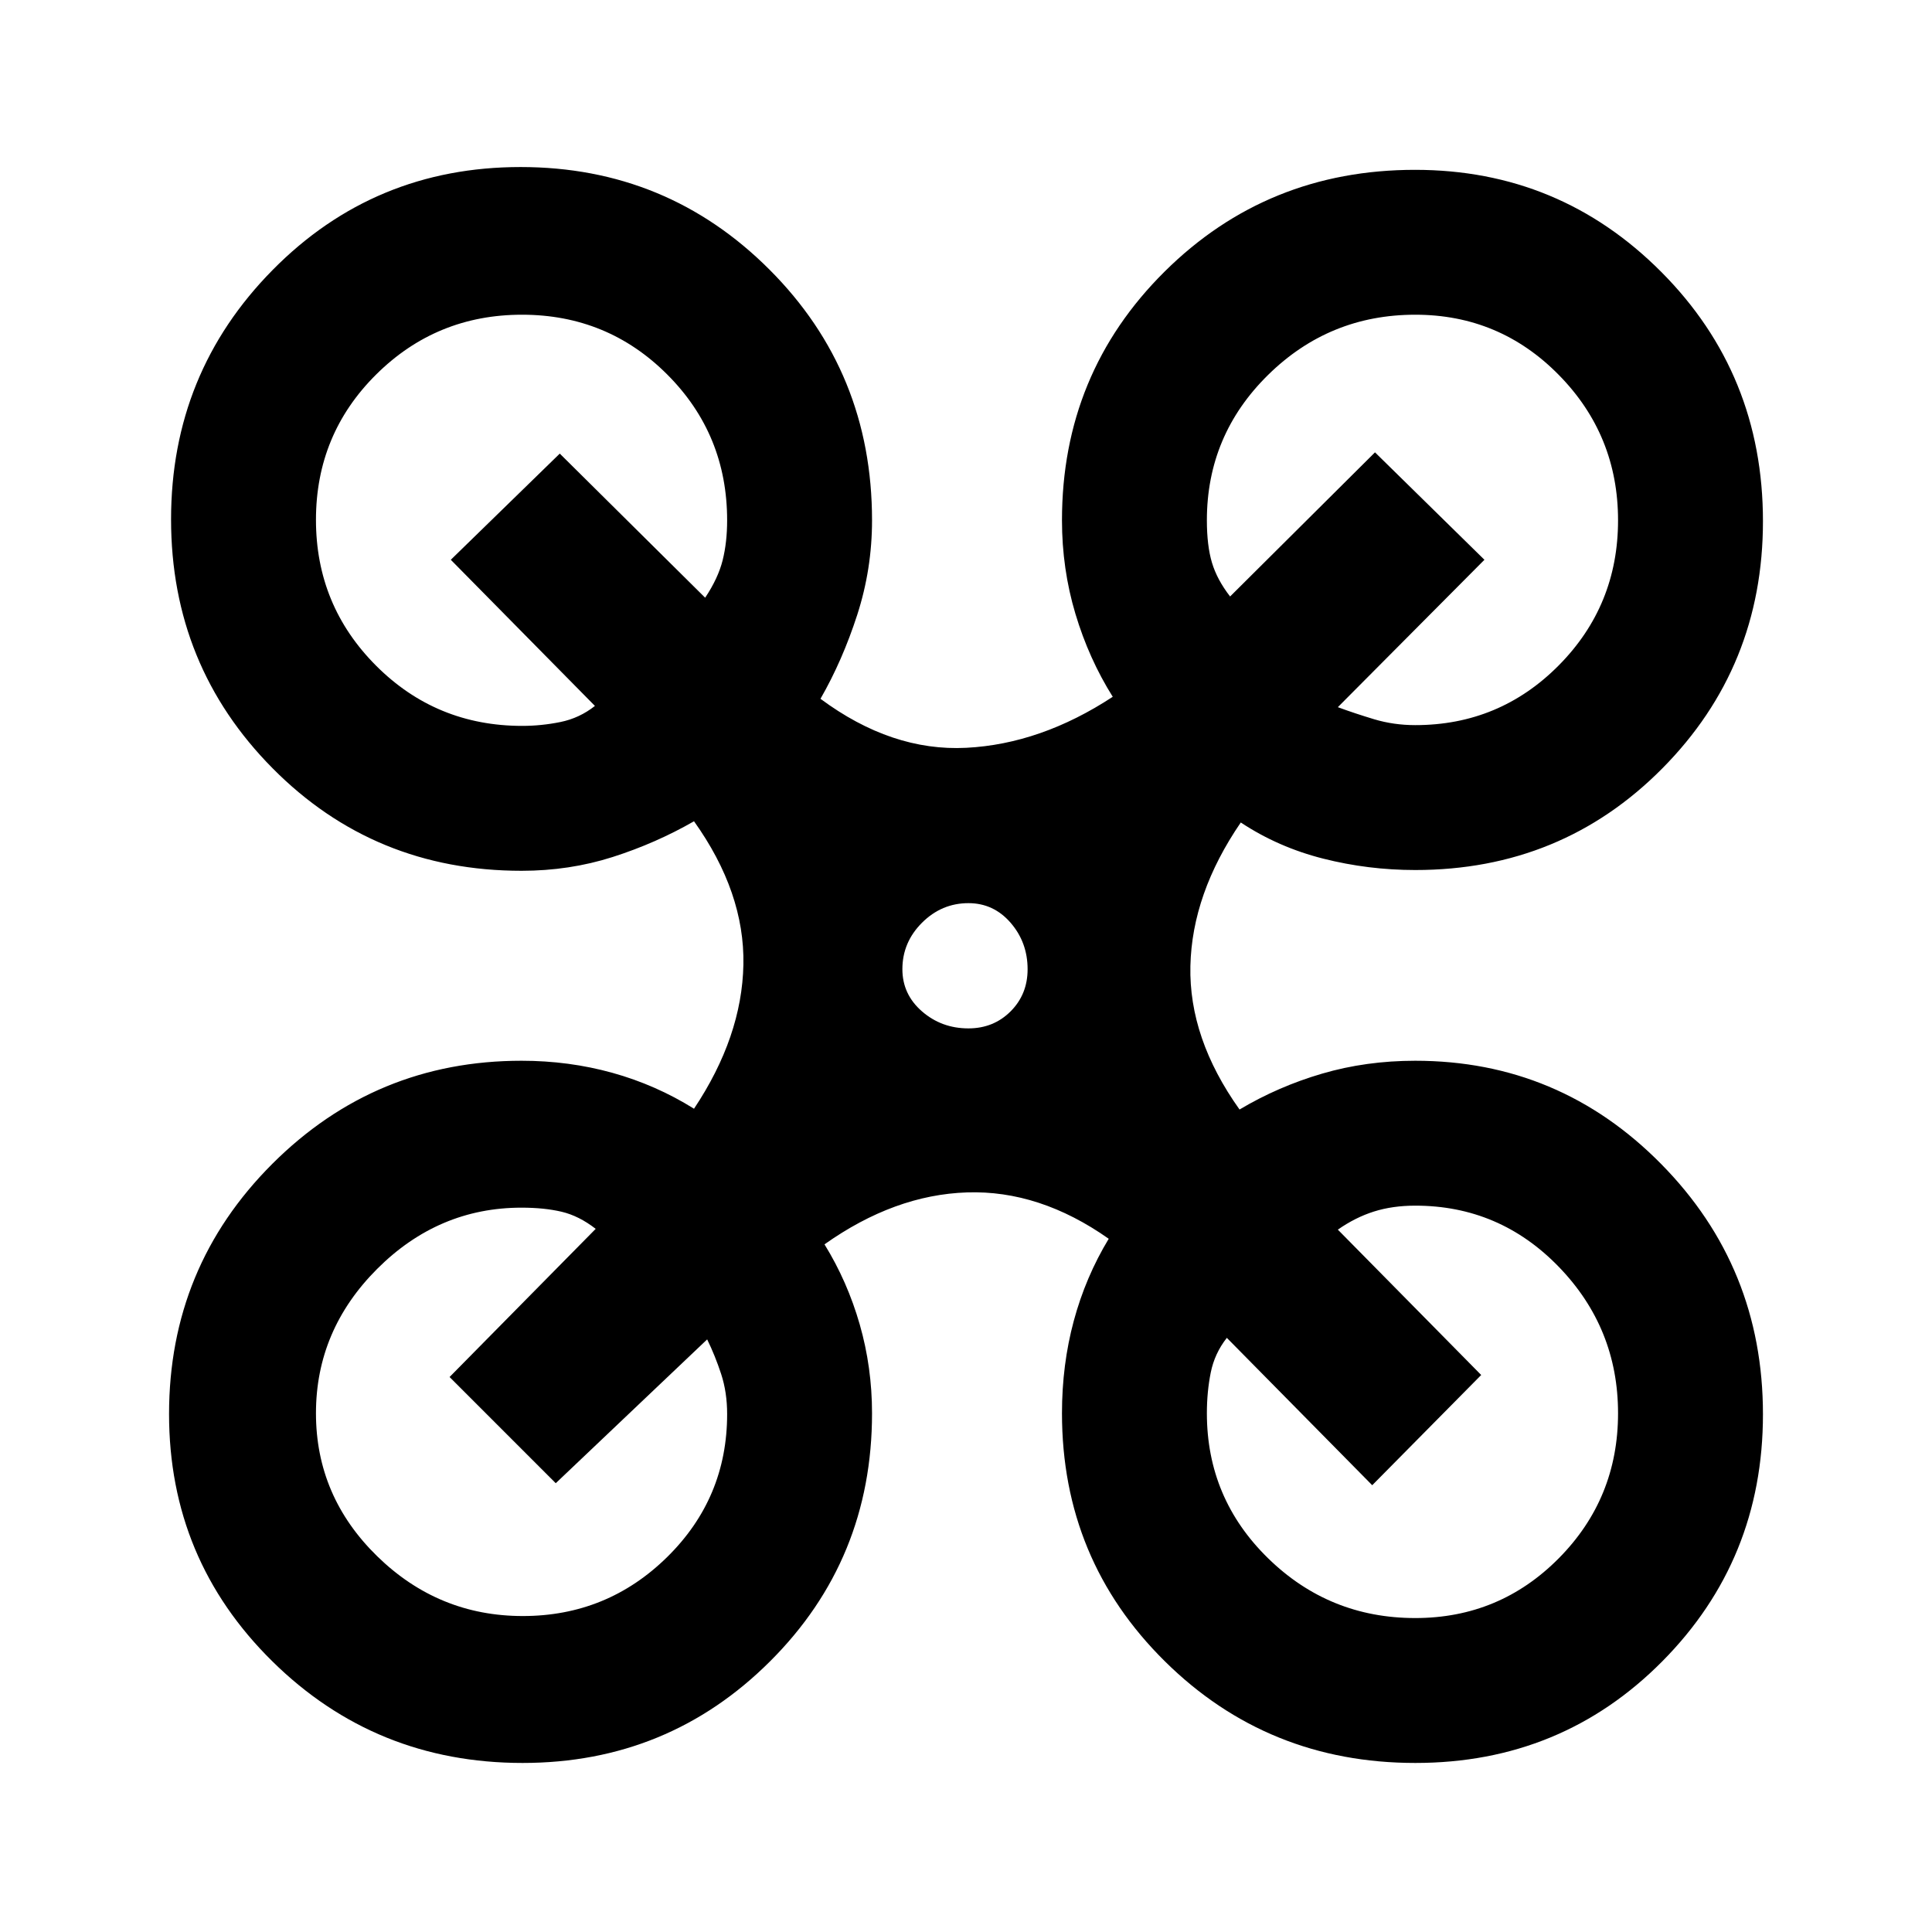 <svg xmlns="http://www.w3.org/2000/svg" height="20" viewBox="0 -960 960 960" width="20"><path d="M259.68-84q-73.15 0-124.41-50.55Q84-185.11 84-257.36q0-73.03 51.28-124.3 51.29-51.26 123.87-51.26 23.55 0 45.18 6.01 21.63 6.02 40.52 17.83 23.84-35.77 24.54-71.61.69-35.85-24.54-71.23-19 10.92-40.45 17.77-21.45 6.84-45.25 6.84-73.23 0-123.69-50.93Q85-629.17 85-701.93q0-72.76 50.46-123.91Q185.92-877 258.68-877q72.76 0 123.7 51 50.93 50.99 50.93 124.54 0 24.21-7.35 46.95-7.35 22.74-18.27 41.74 35.39 26.23 72.43 24.35 37.03-1.89 72.8-25.35-11.87-18.91-18.55-41.23-6.68-22.31-6.68-46.46 0-72.97 50.97-123.56t124.48-50.59q71.81 0 122.33 50.72Q876-774.16 876-701q0 72.38-50.03 122.84-50.02 50.47-122.74 50.47-23.39 0-45.73-5.66-22.35-5.65-40.96-17.96-24.23 35.39-25.04 71.31-.81 35.92 24.42 71.31 19.23-11.45 41.06-17.84 21.82-6.39 46.25-6.39 71.59 0 122.18 51.29Q876-330.35 876-257.25q0 72.32-50.05 122.79Q775.89-84 703.28-84q-73.39 0-124.49-50.53-51.1-50.52-51.1-123.24 0-24.15 5.87-45.92 5.87-21.77 17.36-40.77-34.38-24.23-70.42-23.04-36.04 1.19-70.81 25.81 11.4 18.48 17.51 39.8 6.11 21.33 6.11 44.12 0 72.72-50.63 123.24Q332.04-84 259.68-84Zm443.55-515.69q41.9 0 71.34-29.72Q804-659.14 804-701.45q0-42.32-29.43-72.24-29.43-29.93-71.33-29.93-42.74 0-73.15 29.93-30.4 29.92-30.4 72.23 0 12.61 2.54 21.08 2.54 8.46 9 16.77l72-71.62 54.38 53.38-72.84 73.24q8.31 3.07 18.03 6 9.73 2.92 20.43 2.92Zm-443.71.38q9.48 0 18.94-1.92t17.16-8L224-681.85l54.15-52.76L350.39-663q6.46-9.69 8.69-18.62 2.23-8.92 2.23-19.84 0-42.63-29.7-72.39-29.7-29.77-72.23-29.77t-72.46 29.7Q157-744.22 157-701.69q0 42.54 29.87 72.46 29.87 29.92 72.65 29.92ZM703.24-156q41.9 0 71.33-29.72T804-257.76q0-42.32-29.43-72.74-29.44-30.42-71.34-30.42-11.27 0-20.52 2.92t-17.94 9L736-276.77 681.85-222l-72.24-73.23q-6.07 7.69-8 17.26-1.92 9.57-1.92 20.2 0 42.32 30.4 72.05Q660.5-156 703.24-156Zm-443.46-1q41.93 0 71.73-29.31 29.8-29.32 29.8-71.05 0-10.82-2.98-19.91t-6.94-17.19L276.15-223l-52.76-52.77L296-349.39q-8.31-6.46-16.93-8.5-8.63-2.03-19.92-2.03-41.3 0-71.73 30.42Q157-299.08 157-257.76q0 41.32 30.42 71.04Q217.85-157 259.78-157ZM481.2-449q12.49 0 20.95-8.45 8.46-8.45 8.46-20.94 0-13.34-8.44-23.09-8.45-9.75-20.95-9.75-13.34 0-23.09 9.74-9.74 9.73-9.74 23.07 0 12.49 9.73 20.96 9.74 8.46 23.08 8.46Z"/></svg>